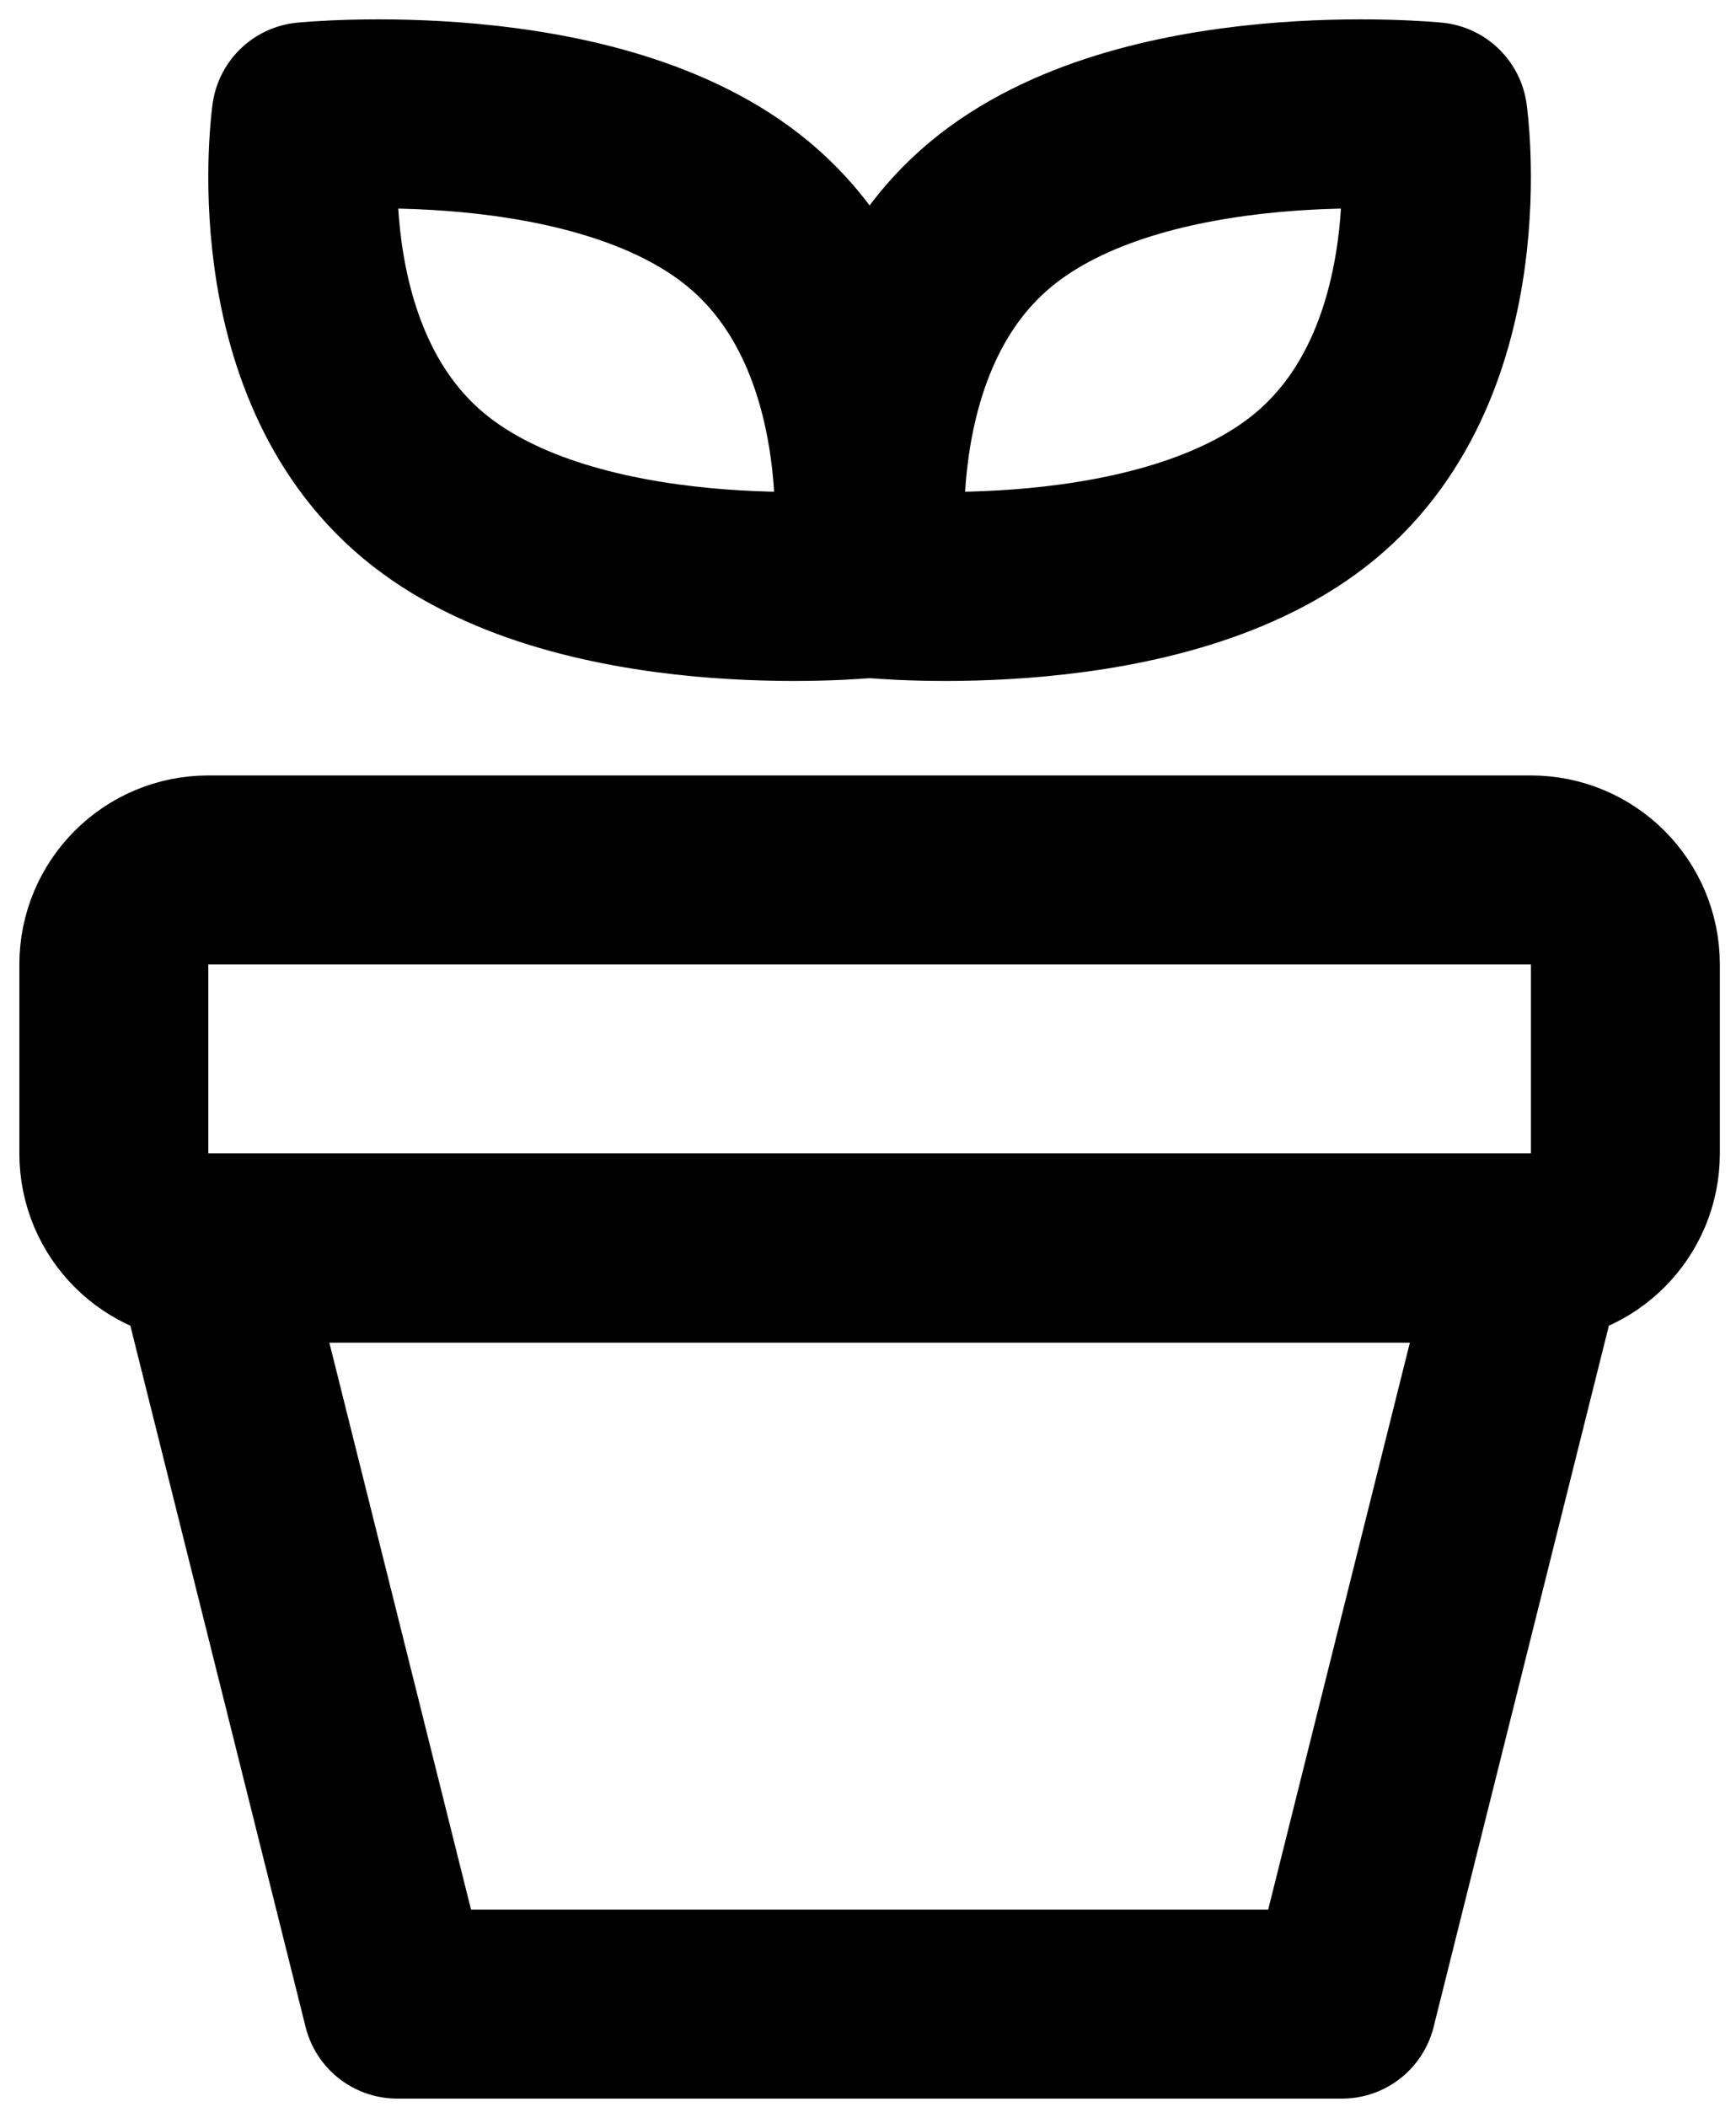 <svg width="61" height="74" viewBox="0 0 61 74" fill="none" xmlns="http://www.w3.org/2000/svg">
<g id="&#240;&#159;&#166;&#134; icon &#34;plant&#34;">
<g id="Group">
<path id="Vector" d="M30.436 20.498C30.436 20.498 20.228 21.515 14.883 17.061C9.538 12.607 10.759 4.1 10.759 4.1C10.759 4.1 20.967 3.083 26.312 7.537C31.658 11.991 30.436 20.498 30.436 20.498Z" stroke="black" stroke-width="6.639" stroke-linecap="round" stroke-linejoin="round"/>
<path id="Vector_2" d="M30.677 20.498C30.677 20.498 40.885 21.515 46.23 17.061C51.575 12.607 50.353 4.1 50.353 4.1C50.353 4.1 40.146 3.083 34.8 7.537C29.455 11.991 30.677 20.498 30.677 20.498Z" stroke="black" stroke-width="6.639" stroke-linecap="round" stroke-linejoin="round"/>
<path id="Vector_3" d="M4 33.876C4 32.043 5.486 30.556 7.32 30.556H53.793C55.627 30.556 57.113 32.043 57.113 33.876V40.515C57.113 42.349 55.627 43.835 53.793 43.835H7.32C5.486 43.835 4 42.349 4 40.515V33.876Z" stroke="black" stroke-width="6.639" stroke-linecap="round" stroke-linejoin="round"/>
<path id="Vector_4" d="M7.32 43.835H53.793L47.154 70.391H13.959L7.32 43.835Z" stroke="black" stroke-width="6.639" stroke-linecap="round" stroke-linejoin="round"/>
</g>
</g>
</svg>
